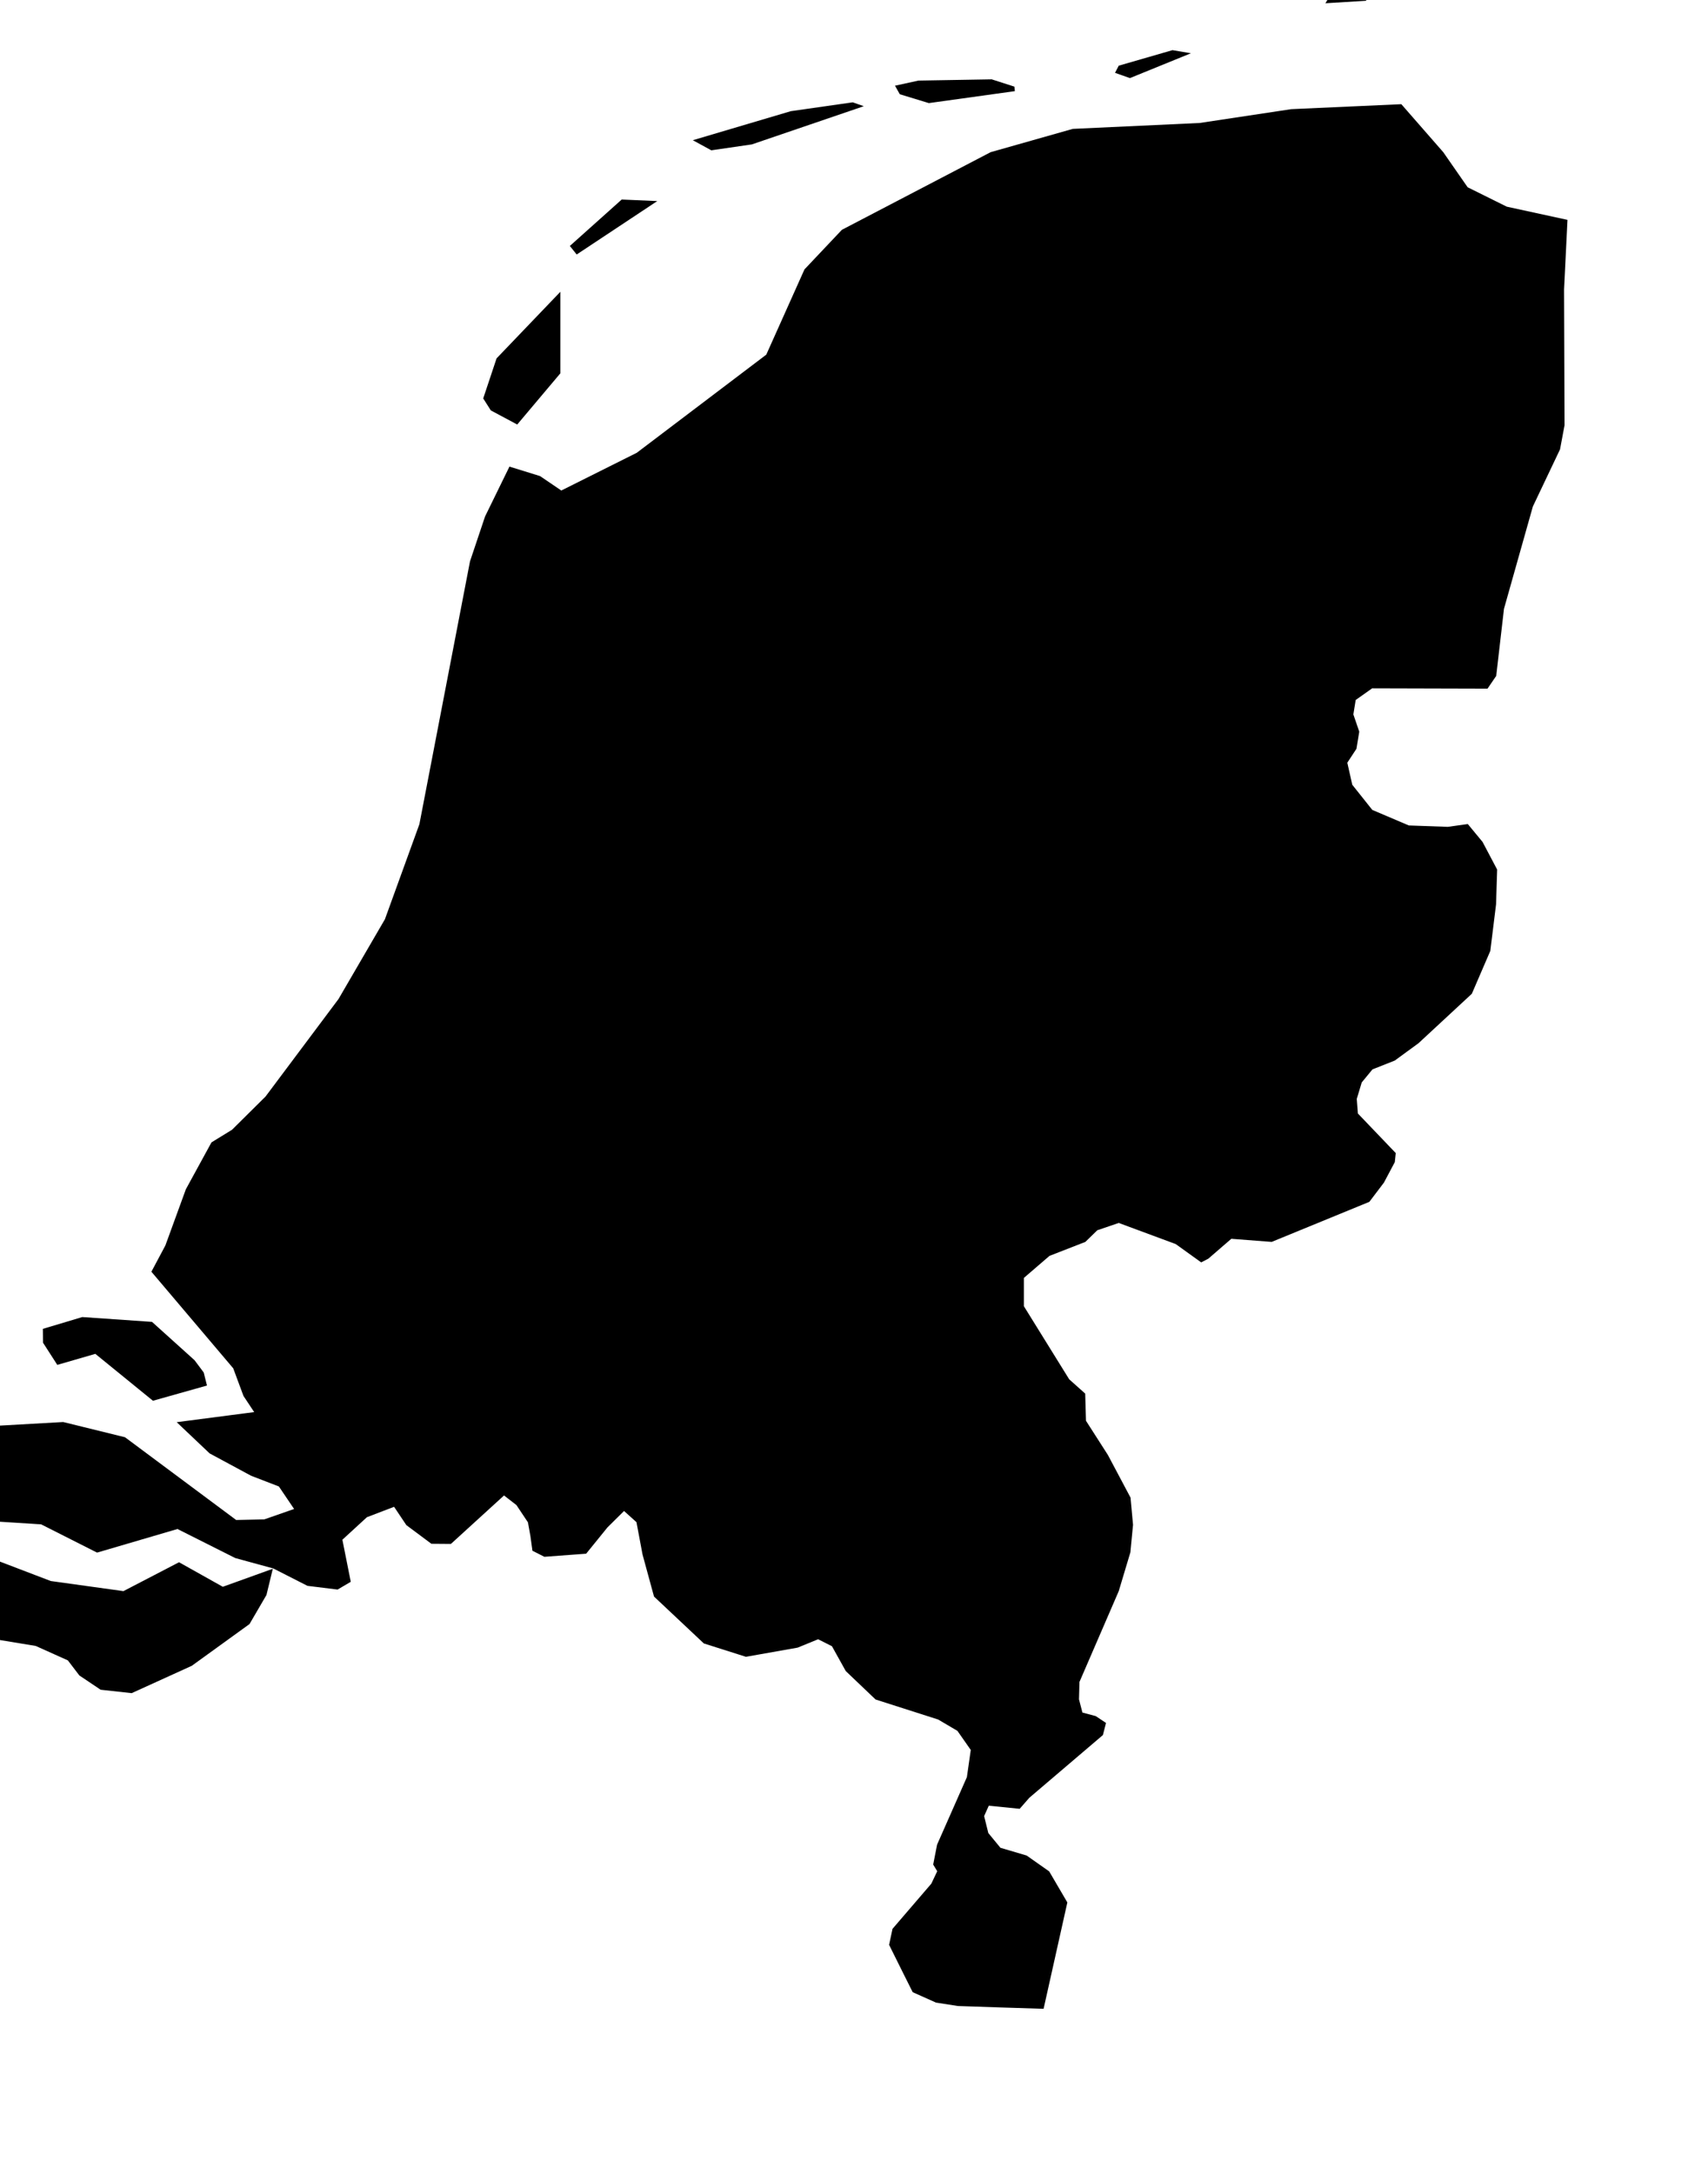 <svg xmlns="http://www.w3.org/2000/svg" viewBox="485 285 11 14"><path d="m 489.581,285.968 -0.119,-0.065 0.631,-0.187 0.399,-0.057 0.071,0.025 -0.721,0.246 -0.261,0.038 z m 1.401,-0.304 0.554,-0.077 -0.003,-0.029 -0.146,-0.047 -0.472,0.008 -0.151,0.033 0.031,0.055 0.187,0.057 z m 1.688,-0.321 -0.119,-0.02 -0.346,0.1 -0.024,0.046 0.096,0.034 0.393,-0.16 z m -3.437,0.952 -0.229,-0.01 -0.334,0.299 0.044,0.055 0.519,-0.344 z m 4.749,-1.493 -0.13,0 -0.241,0.094 -0.075,0.125 0.26,-0.016 0.186,-0.203 z m -7.829,10.259 -0.358,0.186 -0.468,-0.065 -0.356,-0.136 -0.459,0.026 -0.212,0.071 0.084,0.388 0.064,0.123 0.083,0.08 0.11,0.016 0.127,-0.096 0.177,-0.101 0.285,0.047 0.207,0.093 0.074,0.097 0.137,0.092 0.2,0.022 0.387,-0.176 0.372,-0.269 0.109,-0.187 0.041,-0.169 -0.322,0.116 -0.282,-0.158 z m 8.942,-8.645 -0.391,-0.085 -0.252,-0.125 -0.157,-0.226 -0.27,-0.309 -0.709,0.032 -0.59,0.089 -0.817,0.038 -0.529,0.15 -0.958,0.5 -0.241,0.255 -0.246,0.549 -0.834,0.632 -0.486,0.243 -0.137,-0.093 -0.197,-0.061 -0.157,0.321 -0.097,0.289 -0.326,1.693 -0.222,0.612 -0.299,0.514 -0.47,0.628 -0.216,0.214 -0.132,0.081 -0.165,0.302 -0.132,0.362 -0.09,0.169 0.527,0.622 0.066,0.178 0.069,0.104 -0.499,0.065 0.212,0.201 0.267,0.144 0.179,0.069 0.098,0.145 -0.192,0.067 -0.181,0.004 -0.716,-0.533 -0.398,-0.098 -0.548,0.031 -0.138,0.056 -0.142,0.162 0.201,0.246 0.186,0.145 0.299,0.019 0.36,0.182 0.518,-0.152 0.372,0.187 0.245,0.067 0.22,0.112 0.194,0.024 0.085,-0.05 -0.054,-0.271 0.158,-0.145 0.175,-0.067 0.079,0.118 0.161,0.12 0.126,10e-4 0.342,-0.312 0.08,0.062 0.074,0.111 0.016,0.089 0.013,0.094 0.077,0.039 0.269,-0.02 0.137,-0.169 0.107,-0.106 0.08,0.072 0.039,0.208 0.074,0.271 0.321,0.302 0.271,0.086 0.333,-0.059 0.132,-0.054 0.089,0.045 0.089,0.16 0.192,0.183 0.403,0.129 0.124,0.073 0.086,0.123 -0.025,0.175 -0.192,0.435 -0.025,0.128 0.026,0.043 -0.038,0.08 -0.25,0.291 -0.022,0.103 0.083,0.167 0.069,0.138 0,0 0.15,0.067 0.141,0.022 0.267,0.009 0.285,0.009 0.153,-0.685 -0.117,-0.2 -0.145,-0.102 -0.169,-0.05 -0.078,-0.095 -0.027,-0.109 0.03,-0.067 0.199,0.02 0.062,-0.071 0.474,-0.404 0.02,-0.078 -0.066,-0.044 -0.086,-0.023 -0.022,-0.085 0.003,-0.112 0.253,-0.585 0.075,-0.25 0.017,-0.177 -0.016,-0.175 -0.146,-0.275 -0.141,-0.22 -0.005,-0.175 -0.103,-0.092 -0.292,-0.471 0,-0.182 0.165,-0.142 0.231,-0.09 0.077,-0.075 0.138,-0.047 0.367,0.136 0.164,0.118 0.046,-0.024 0.148,-0.128 0.26,0.02 0.629,-0.258 0.094,-0.124 0.07,-0.132 0.006,-0.058 -0.244,-0.255 -0.007,-0.094 0.032,-0.106 0.069,-0.084 0.144,-0.057 0.153,-0.112 0.343,-0.318 0.119,-0.276 0.037,-0.3 0.007,-0.224 -0.094,-0.178 -0.095,-0.115 -0.129,0.018 -0.251,-0.009 -0.235,-0.1 -0.129,-0.162 -0.032,-0.142 0.059,-0.09 0.018,-0.11 -0.038,-0.111 0.015,-0.093 0.106,-0.075 0.743,0.002 0.056,-0.082 0.05,-0.432 0.186,-0.659 0.175,-0.368 0.029,-0.155 -0.003,-0.875 0.022,-0.448 z m -9.726,7.374 0.245,-0.071 0.371,0.302 0.348,-0.098 -0.021,-0.084 -0.059,-0.079 -0.274,-0.247 -0.449,-0.031 -0.254,0.076 10e-4,0.089 0.092,0.143 z m 2.962,-6.056 0.278,-0.33 0,-0.525 -0.411,0.429 -0.086,0.258 0.049,0.077 0.17,0.091 z" name="Netherlands" id="nl"></path></svg>
